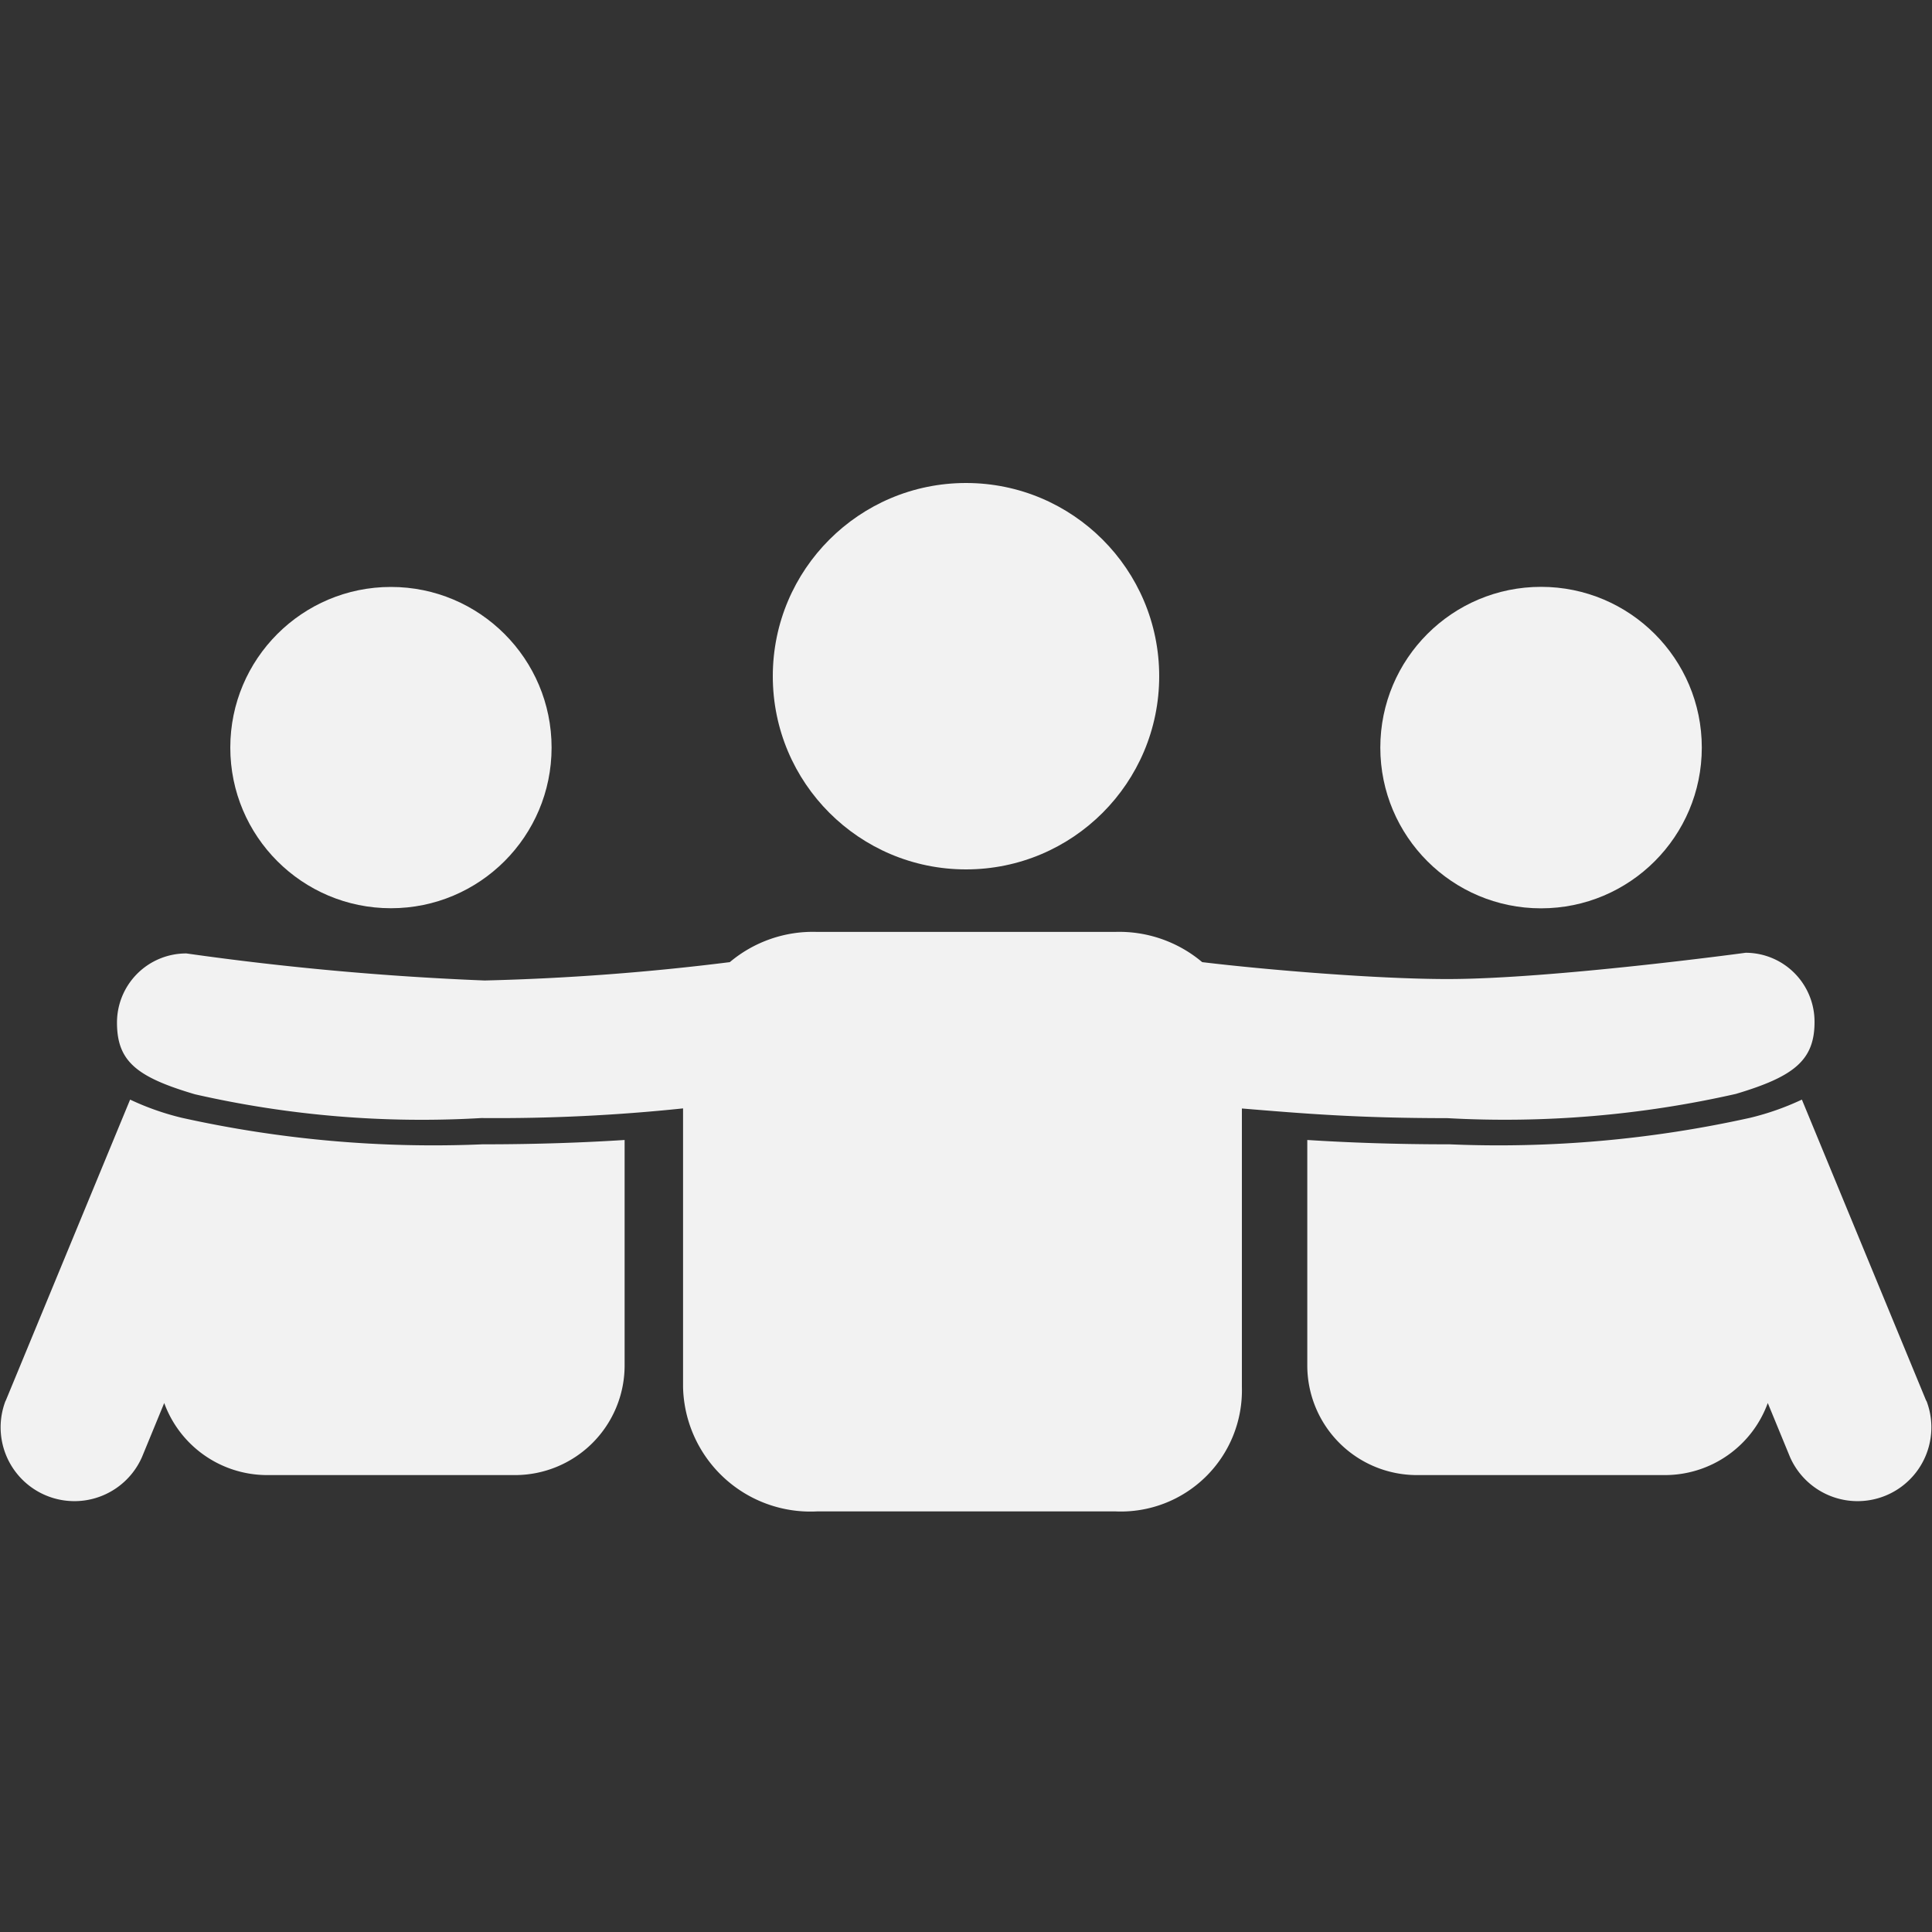 <svg xmlns="http://www.w3.org/2000/svg" xmlns:xlink="http://www.w3.org/1999/xlink" viewBox="21 0 20 20"><rect x="21" y="0" width="20" height="20" fill="#333333" stroke="none"/><defs><style>.a{clip-path:url(#b);}.b{fill:#f2f2f2;}</style><clipPath id="b"><rect x="21" width="20" height="20"/></clipPath></defs><g id="a" class="a"><g transform="translate(21)"><circle class="b" cx="2" cy="2" r="2" transform="translate(8 5)"/><circle class="b" cx="1.664" cy="1.664" r="1.664" transform="translate(14.289 6.075)"/><path class="b" d="M19.941,14.179l-1.288-3.12a2.784,2.784,0,0,1-.538.189,12.022,12.022,0,0,1-3.108.274c-.581,0-1.066-.019-1.474-.045v2.334a1.135,1.135,0,0,0,1.135,1.135h2.57A1.133,1.133,0,0,0,18.3,14.2l.23.559a.764.764,0,0,0,1.412-.583Z" transform="translate(0 0.324)"/><circle class="b" cx="1.663" cy="1.663" r="1.663" transform="translate(2.384 6.076)"/><path class="b" d="M.058,14.179l1.289-3.12a2.76,2.76,0,0,0,.538.189,12.014,12.014,0,0,0,3.108.274c.58,0,1.066-.019,1.473-.045v2.334a1.135,1.135,0,0,1-1.134,1.135H2.761A1.135,1.135,0,0,1,1.7,14.2l-.23.559a.764.764,0,0,1-1.412-.583Z" transform="translate(0 0.324)"/><path class="b" d="M18.071,9.539s-2.008.272-3.087.272c-.725,0-1.866-.094-2.539-.175a1.333,1.333,0,0,0-.9-.313H8.455a1.334,1.334,0,0,0-.9.313,25.242,25.242,0,0,1-2.538.19,30.658,30.658,0,0,1-3.087-.28.716.716,0,0,0-.719.715c0,.4.2.564.807.743a10.559,10.559,0,0,0,2.965.246,18.448,18.448,0,0,0,2.088-.1v2.886a1.319,1.319,0,0,0,1.386,1.286h3.09a1.254,1.254,0,0,0,1.309-1.286V11.151c.643.053,1.2.1,2.126.1A10.812,10.812,0,0,0,17.97,11c.6-.179.814-.347.814-.744A.714.714,0,0,0,18.071,9.539Z" transform="translate(0 0.324)"/></g></g></svg>